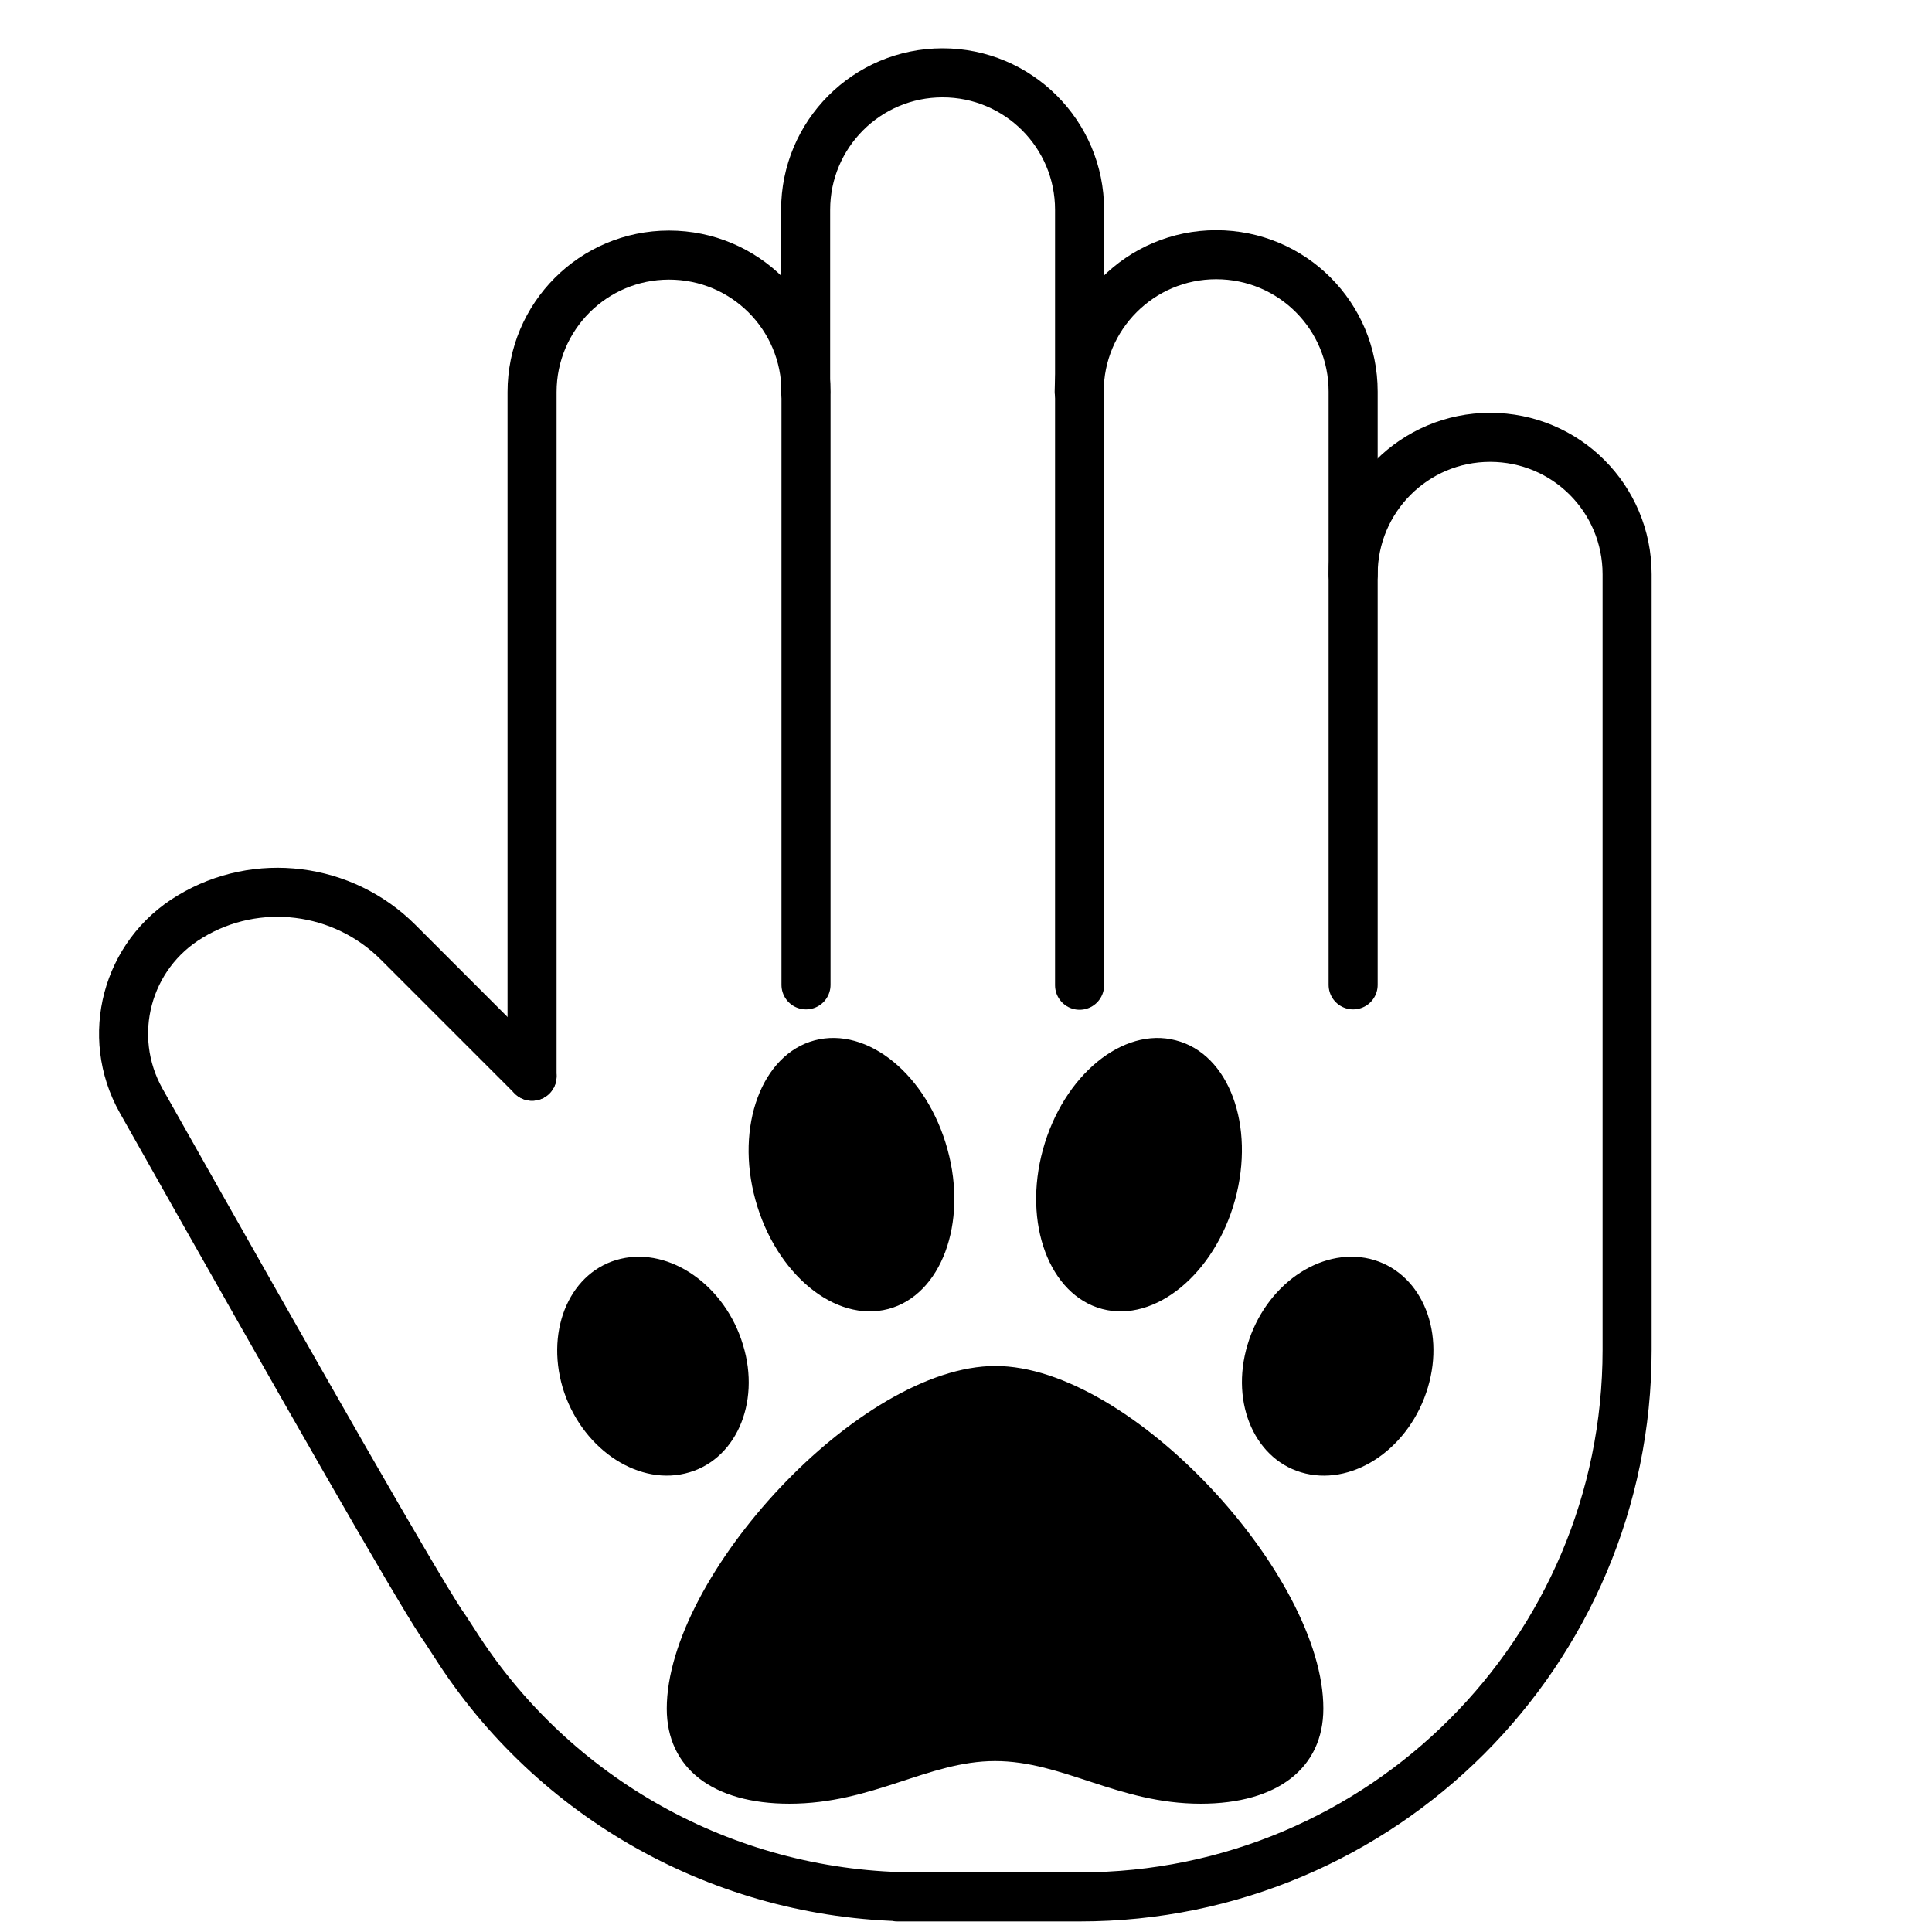 <?xml version="1.0" encoding="utf-8"?>
<!-- Generator: Adobe Illustrator 25.2.1, SVG Export Plug-In . SVG Version: 6.00 Build 0)  -->
<svg version="1.1" id="Layer_1" xmlns="http://www.w3.org/2000/svg" xmlns:xlink="http://www.w3.org/1999/xlink" x="0px" y="0px"
	 viewBox="0 0 512 512" style="enable-background:new 0 0 512 512;" xml:space="preserve">
<style type="text/css">
	.st0{fill:none;stroke:#000000;stroke-width:13;stroke-linecap:round;stroke-linejoin:round;}
</style>
<g>
	<path class="st0" d="M141,285.2V103.9c0-20,16.2-36.3,36.3-36.3s36.3,16.2,36.3,36.3v157.1"/>
	<path class="st0" d="M213.5,103.8V55.6c0-20,16.2-36.3,36.3-36.3c20,0,36.3,16.2,36.3,36.3v205.5"/>
	<path class="st0" d="M286,103.8c0-20,16.2-36.3,36.3-36.3s36.3,16.2,36.3,36.3V261"/>
	<path class="st0" d="M358.6,152.2c0-20,16.2-36.3,36.3-36.3s36.3,16.2,36.3,36.3v205.5c0,80.1-65,145-145,145h-48.4h5.1
		c-48.8,0-94.4-24.5-121.2-65.3c-1.6-2.4-3.1-4.9-4.8-7.3c-7.5-11.5-34-57.7-79.5-138.4c-9.6-17.1-3.9-38.7,13-48.8
		c17.7-10.7,40.5-7.8,55.1,6.8l35.5,35.5"/>
</g>
<path d="M263.8,362c-36,0-87.1,55.7-87.1,90.8c0,15.8,12.2,25.2,32.5,25.2c22.1,0,36.8-11.3,54.5-11.3c18,0,32.6,11.3,54.5,11.3
	c20.4,0,32.5-9.5,32.5-25.2C350.8,417.7,299.8,362,263.8,362z M196.9,356.4c-4.7-15.7-19.3-25.9-32.4-22.8
	c-13.2,3.1-20,18.4-15.4,34.1c4.7,15.7,19.3,25.9,32.4,22.8C194.8,387.4,201.7,372,196.9,356.4L196.9,356.4z M235.4,346.9
	c14-3.7,21.1-22.7,15.7-42.3c-5.4-19.7-21.1-32.6-35.2-28.9c-14,3.7-21.1,22.7-15.7,42.3C205.6,337.6,221.3,350.6,235.4,346.9z
	 M363,333.6c-13.2-3.1-27.7,7-32.4,22.8c-4.7,15.7,2.2,31,15.4,34.1c13.2,3.1,27.7-7,32.4-22.8C383.1,352,376.2,336.8,363,333.6
	L363,333.6z M292.1,346.9c14,3.7,29.8-9.3,35.2-28.9c5.4-19.7-1.6-38.7-15.7-42.3c-14-3.7-29.8,9.3-35.2,28.9
	S278.1,343.2,292.1,346.9z"/>
</svg>
